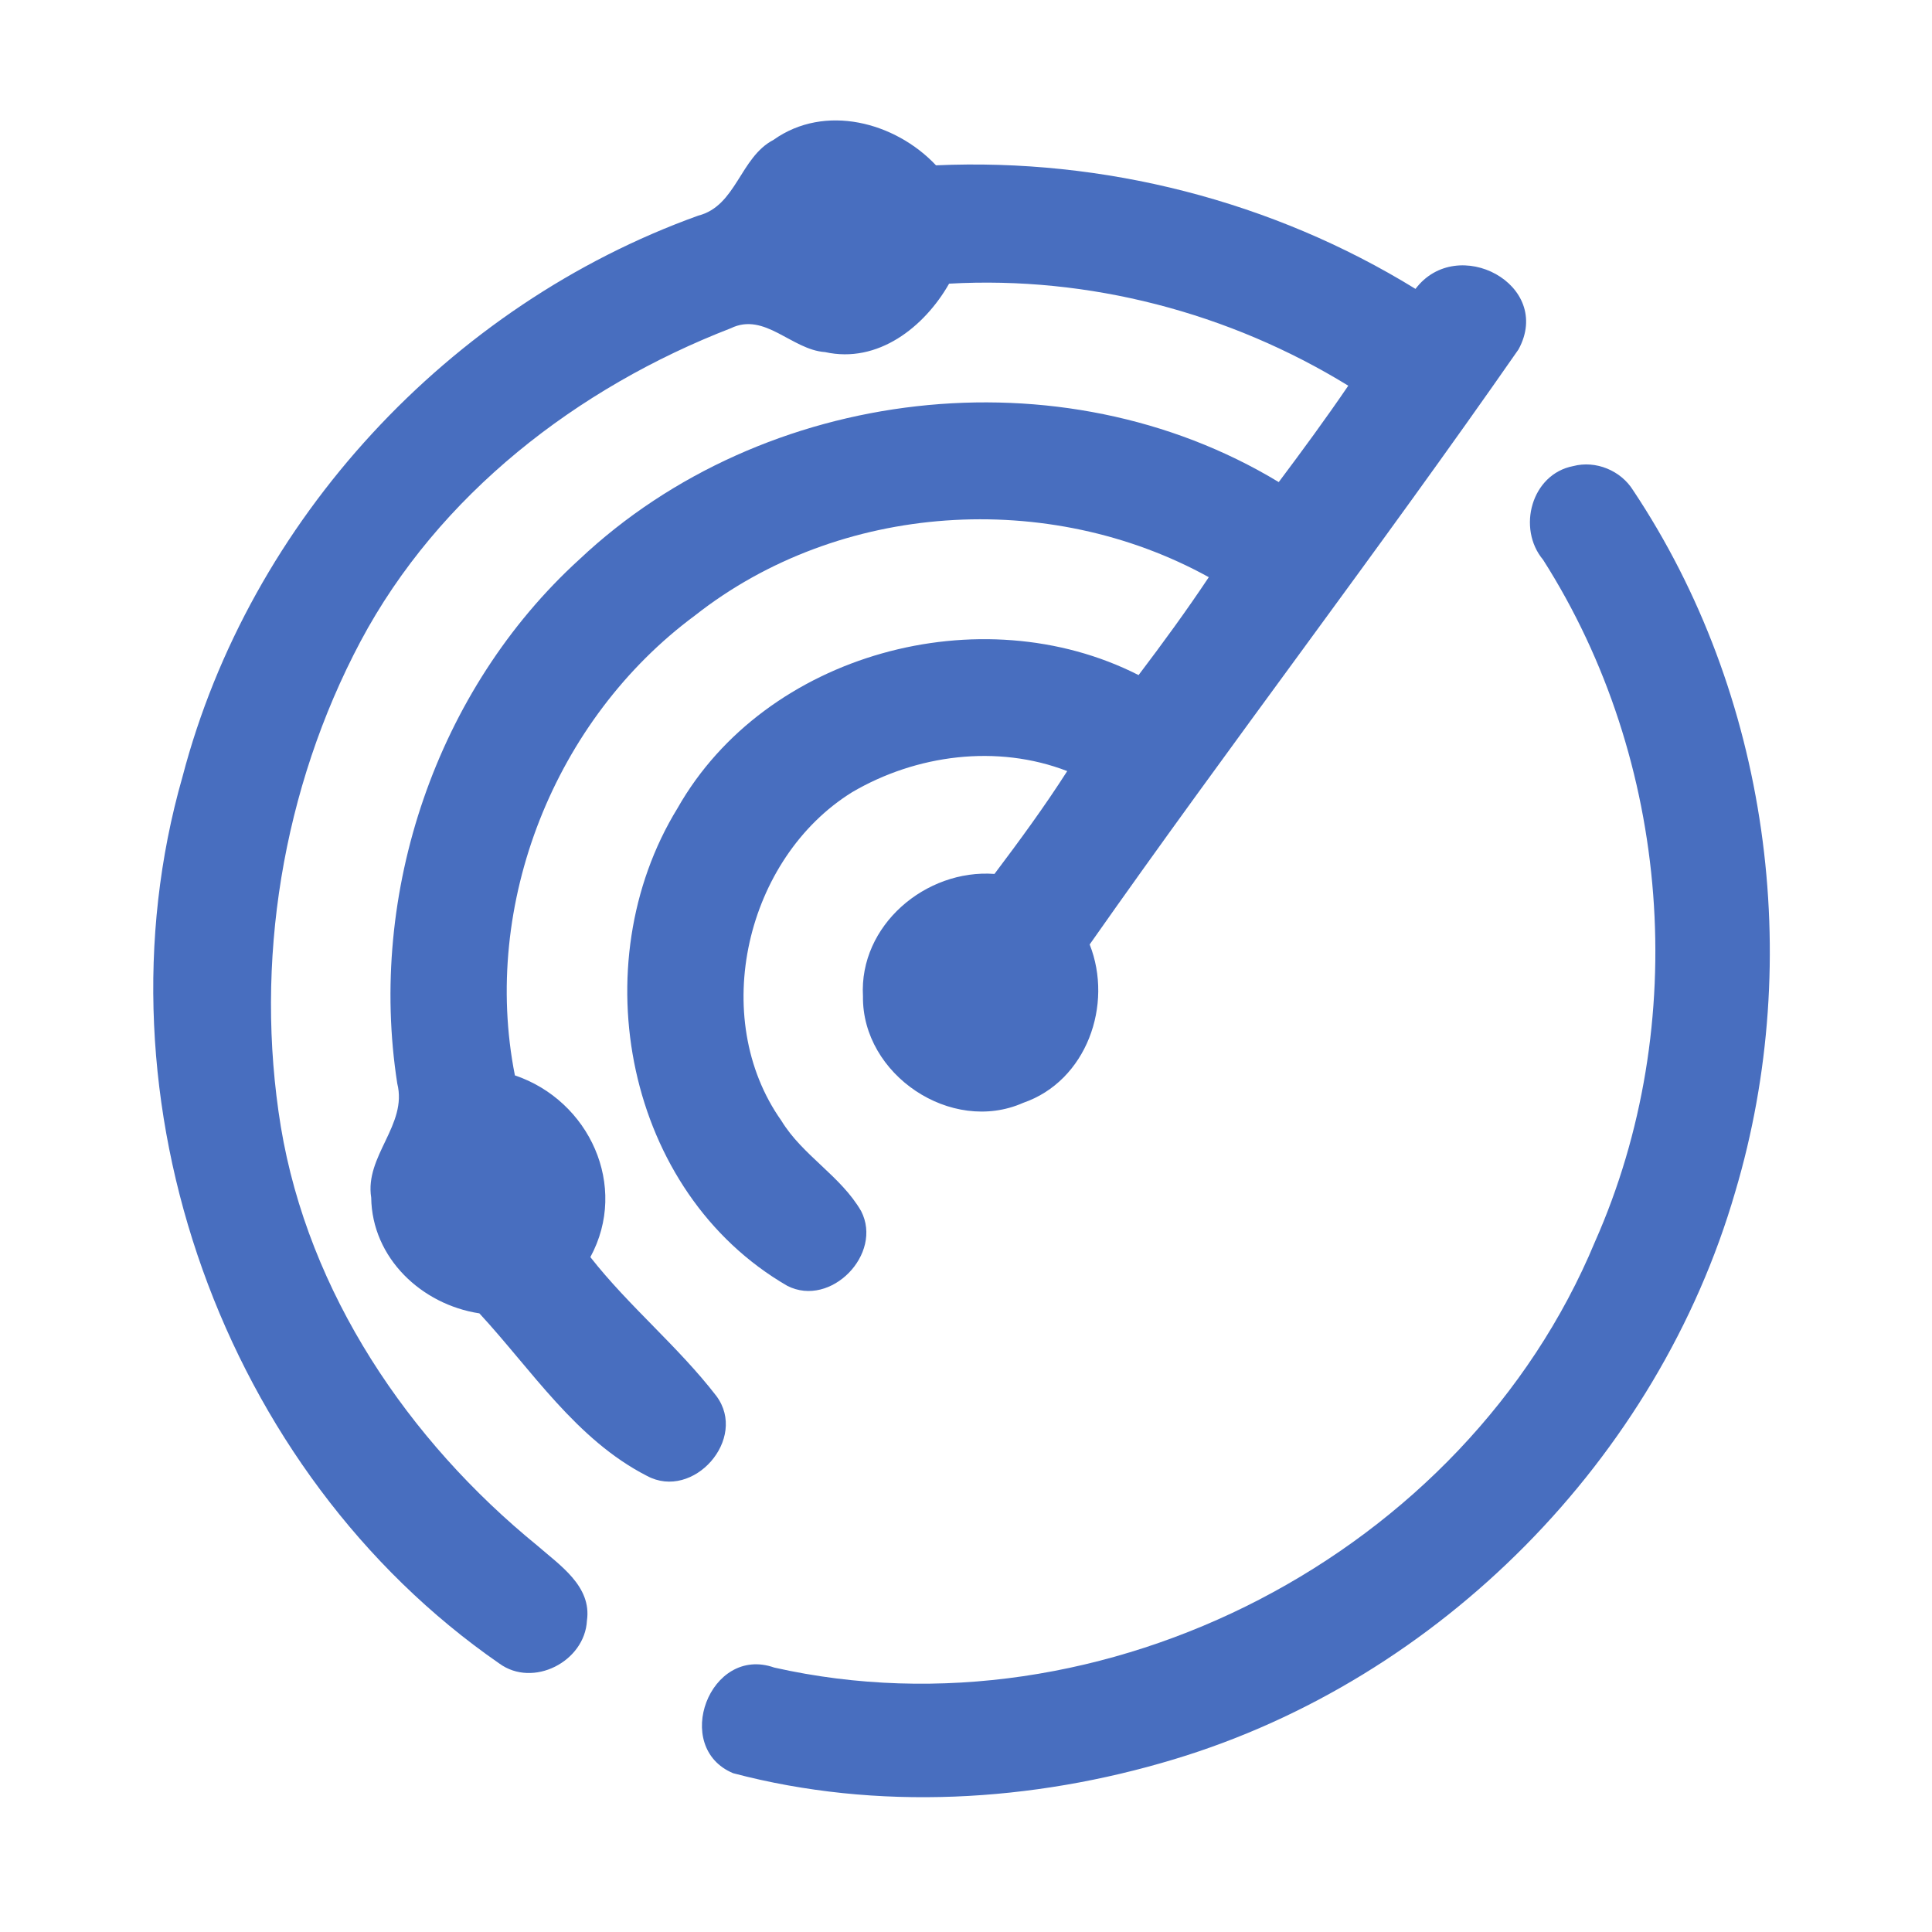 <?xml version="1.0" encoding="UTF-8" ?>
<!DOCTYPE svg PUBLIC "-//W3C//DTD SVG 1.1//EN" "http://www.w3.org/Graphics/SVG/1.1/DTD/svg11.dtd">
<svg width="192pt" height="192pt" viewBox="0 0 192 192" version="1.1" xmlns="http://www.w3.org/2000/svg">
<g id="#486ebfff">
<path fill="#486ebf" opacity="1.00" d=" M 76.87 13.90 C 81.96 10.27 88.96 12.12 93.02 16.43 C 109.68 15.69 126.46 19.96 140.67 28.71 C 144.82 23.22 154.41 28.28 150.91 34.72 C 137.04 54.66 122.25 73.97 108.29 93.86 C 110.66 99.85 107.98 107.43 101.68 109.60 C 94.52 112.77 85.66 106.79 85.76 99.01 C 85.36 91.96 92.00 86.35 98.83 86.85 C 101.34 83.52 103.81 80.15 106.06 76.63 C 99.10 73.94 91.05 74.99 84.68 78.73 C 74.14 85.27 70.39 101.10 77.65 111.37 C 79.75 114.83 83.56 116.86 85.58 120.36 C 87.77 124.62 82.57 129.98 78.25 127.79 C 62.17 118.49 57.80 95.84 67.33 80.32 C 76.08 64.89 97.50 59.13 113.15 67.09 C 115.56 63.91 117.92 60.68 120.13 57.36 C 104.21 48.57 83.42 49.86 69.06 61.17 C 55.14 71.47 47.80 89.83 51.17 106.87 C 58.56 109.37 62.50 117.87 58.67 124.93 C 62.51 129.83 67.40 133.81 71.19 138.73 C 74.36 142.98 68.90 149.16 64.29 146.67 C 57.25 143.07 52.82 136.12 47.64 130.52 C 41.91 129.65 36.97 125.03 36.89 119.02 C 36.23 114.87 40.52 111.80 39.48 107.68 C 36.53 88.74 43.37 68.53 57.58 55.59 C 75.89 38.33 105.46 34.83 127.08 47.91 C 129.44 44.76 131.77 41.59 133.99 38.33 C 122.16 31.06 108.20 27.41 94.32 28.19 C 91.86 32.51 87.24 36.16 81.99 34.99 C 78.68 34.77 76.00 30.98 72.63 32.62 C 57.39 38.52 43.60 49.15 35.83 63.74 C 28.07 78.36 25.24 95.64 27.91 111.98 C 30.66 128.50 40.57 143.15 53.41 153.61 C 55.63 155.55 58.82 157.64 58.33 161.05 C 58.12 165.12 52.98 167.78 49.61 165.31 C 22.16 146.31 8.93 109.30 18.14 77.18 C 24.81 51.69 44.64 30.33 69.39 21.43 C 73.18 20.47 73.54 15.63 76.87 13.90 Z" />
<path fill="#486ebf" opacity="1.00" d=" M 156.34 46.32 C 158.59 45.73 161.08 46.76 162.30 48.73 C 175.77 68.94 179.36 95.20 172.45 118.43 C 164.77 144.93 143.12 166.86 116.70 174.83 C 102.58 179.10 87.17 180.00 72.86 176.22 C 66.73 173.66 70.53 163.46 76.94 165.72 C 109.70 173.10 145.63 154.38 158.50 123.42 C 168.10 101.79 166.06 75.58 153.35 55.63 C 150.74 52.51 152.19 47.12 156.34 46.32 Z" />
</g>
</svg>
